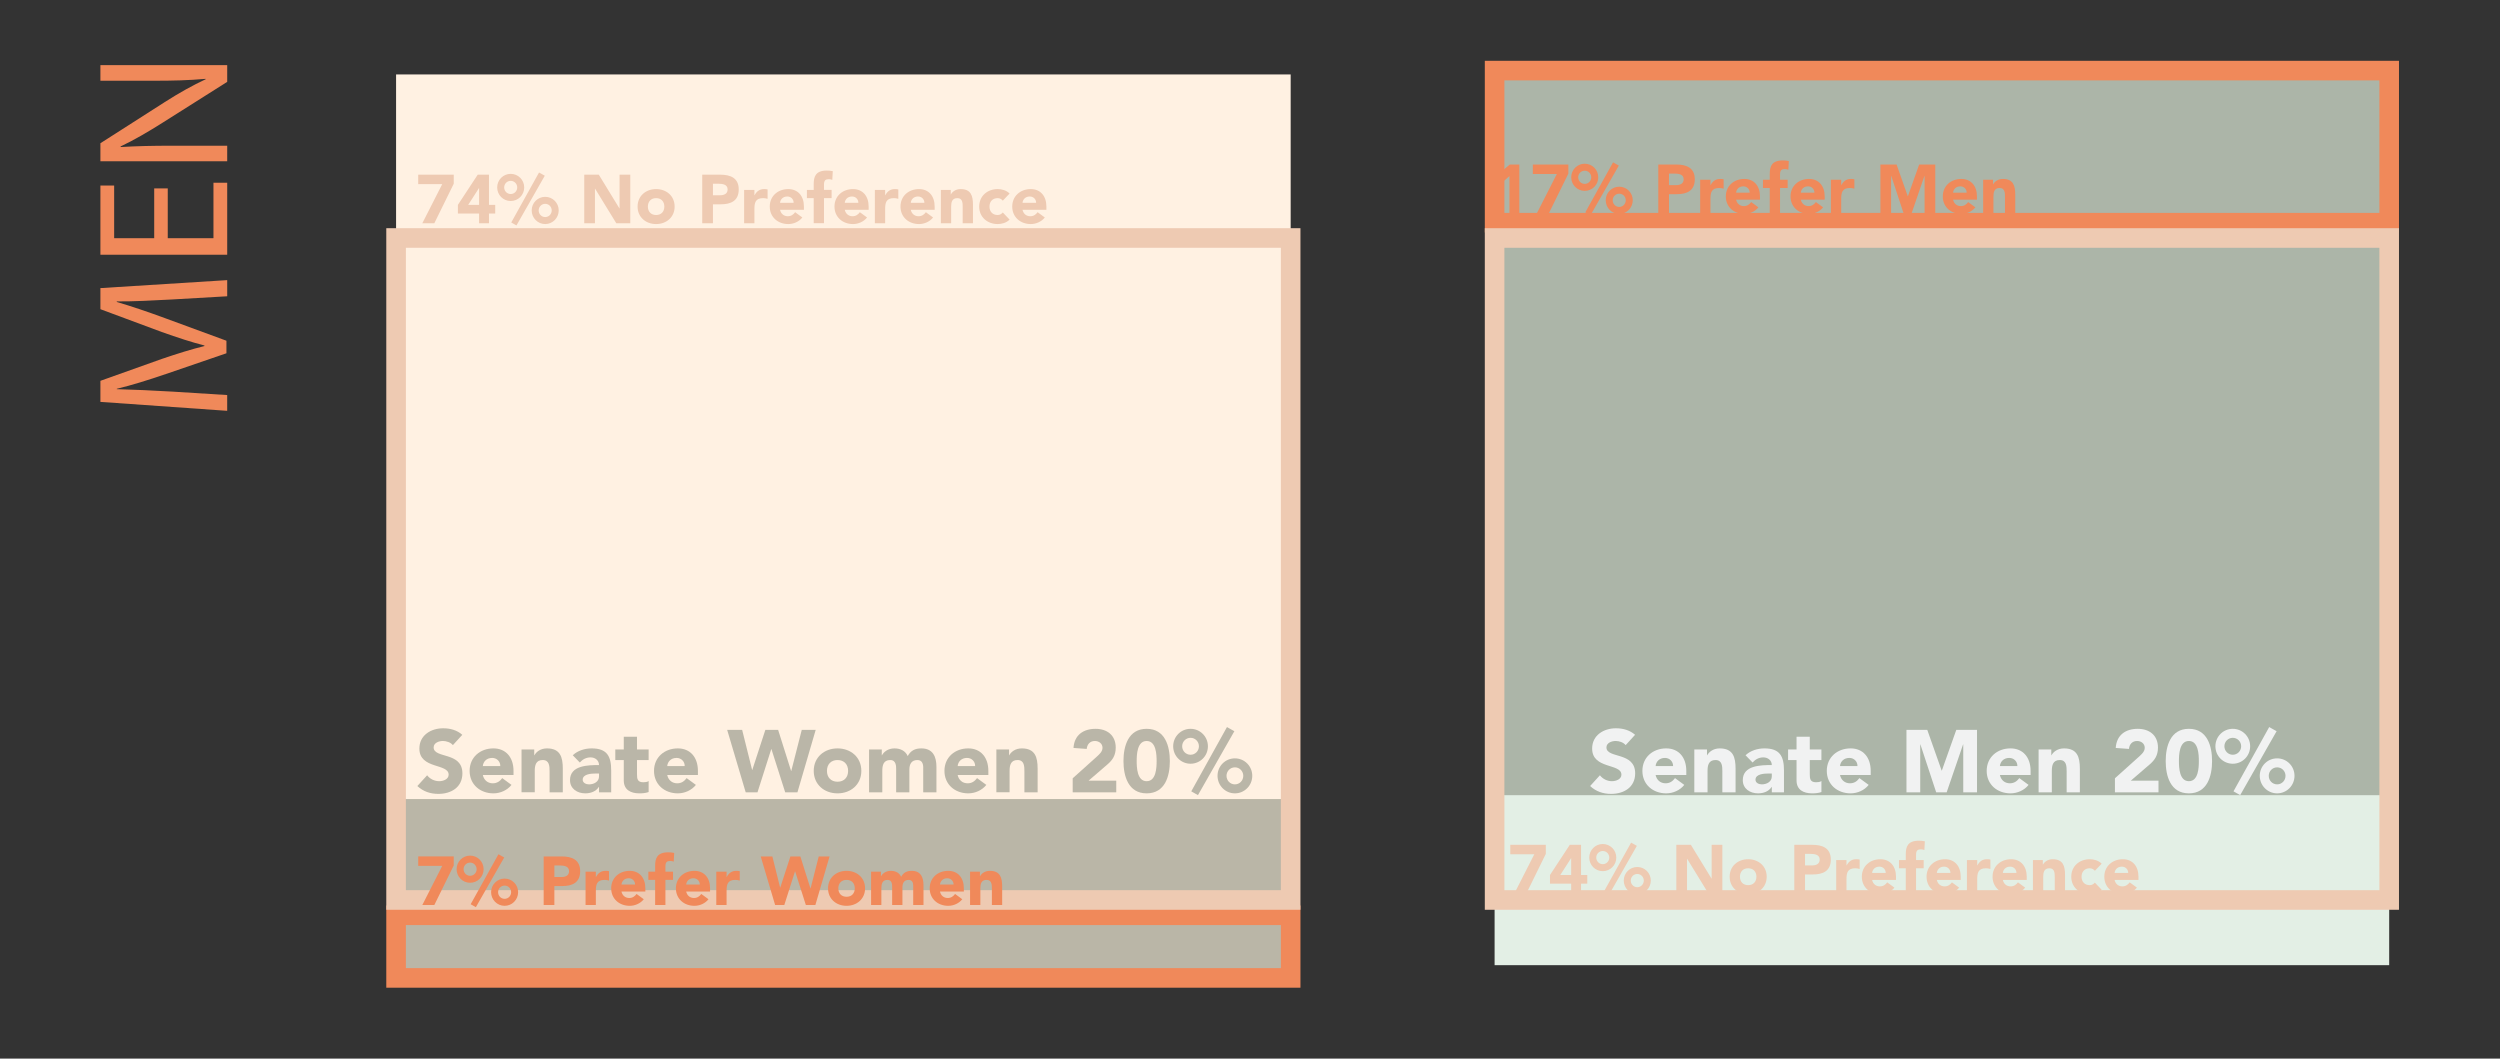 <?xml version="1.0" encoding="utf-8"?>
<!-- Generator: Adobe Illustrator 16.0.0, SVG Export Plug-In . SVG Version: 6.00 Build 0)  -->
<!DOCTYPE svg PUBLIC "-//W3C//DTD SVG 1.1//EN" "http://www.w3.org/Graphics/SVG/1.1/DTD/svg11.dtd">
<svg version="1.1" xmlns="http://www.w3.org/2000/svg" xmlns:xlink="http://www.w3.org/1999/xlink" x="0px" y="0px"
	 width="510.526px" height="216.179px" viewBox="0 0 510.526 216.179" enable-background="new 0 0 510.526 216.179"
	 xml:space="preserve">
<rect x="0" y="0" width="510.526" height="216.179" fill="#333333" stroke="none"/>
<g id="senateMenPercentM">
	<g>
		<rect x="305.213" y="14.417" fill="#E3EFE5" width="182.684" height="182.681"/>
		<rect x="305.209" y="14.417" opacity="0.5" fill="#767C6D" width="182.688" height="147.97"/>
	</g>
</g>
<g id="senateMenPercentW">
	<g>
		<rect x="80.884" y="15.202" fill="#FFF1E2" width="182.684" height="182.681"/>
		<rect x="80.884" y="163.172" opacity="0.5" fill="#767C6D" width="182.684" height="34.711"/>
	</g>
</g>
<g id="senateMenWL">
	
		<rect x="80.884" y="186.912" fill="none" stroke="#F0895A" stroke-width="4" stroke-miterlimit="10" width="182.684" height="12.787"/>
	
		<rect x="80.884" y="48.6" fill="none" stroke="#EECAB2" stroke-width="4" stroke-miterlimit="10" width="182.684" height="135.185"/>
</g>
<g id="senateMenML">
	
		<rect x="305.213" y="14.417" fill="none" stroke="#F0895A" stroke-width="4" stroke-miterlimit="10" width="182.684" height="31.057"/>
	
		<rect x="305.213" y="48.6" fill="none" stroke="#EECAB2" stroke-width="4" stroke-miterlimit="10" width="182.684" height="135.185"/>
</g>
<g id="senateMenText">
	<g>
		<path fill="#F0895A" d="M35.023,61.16c-3.609,0.193-7.951,0.428-11.174,0.389v0.117c3.029,0.893,6.258,1.979,9.832,3.297
			l12.561,4.617v2.561l-12.332,4.23c-3.65,1.24-6.992,2.289-10.061,3.023v0.078c3.223,0.078,7.564,0.273,11.443,0.504l11.104,0.697
			v3.221L20.504,82.07v-4.303l12.521-4.463c3.189-1.086,6.035-1.979,8.721-2.637V70.55c-2.609-0.662-5.451-1.592-8.721-2.756
			L20.504,63.14v-4.307l25.893-1.629v3.299L35.023,61.16z"/>
		<path fill="#F0895A" d="M34.256,38.476v10.166h9.334V37.314h2.807v14.703H20.504V37.894h2.807v10.748h8.18V38.476H34.256z"/>
		<path fill="#F0895A" d="M46.396,32.933H20.504V29.25l13.102-8.379c3.035-1.939,5.76-3.453,8.41-4.695l-0.037-0.074
			c-3.457,0.309-6.609,0.387-10.641,0.387H20.504v-3.182h25.893v3.412l-13.139,8.303c-2.881,1.822-5.844,3.568-8.645,4.889
			l0.039,0.115c3.264-0.195,6.379-0.27,10.68-0.27h11.064V32.933z"/>
	</g>
</g>
<g id="senateMenWLStat">
	<g>
		<path fill="#EECAB2" d="M90.305,37.604h-4.903v-1.933h7.256v1.849l-3.964,8.068h-2.451L90.305,37.604z"/>
		<path fill="#EECAB2" d="M97.836,43.599h-4.328v-1.765l4.048-6.163h2.297v6.163h1.275v1.765h-1.275v1.989h-2.017V43.599z
			 M97.836,38.416h-0.028l-2.199,3.418h2.227V38.416z"/>
		<path fill="#EECAB2" d="M104.29,35.502c1.527,0,2.759,1.233,2.759,2.774c0,1.54-1.232,2.773-2.759,2.773s-2.76-1.233-2.76-2.773
			C101.53,36.735,102.763,35.502,104.29,35.502z M104.29,36.932c-0.743,0-1.331,0.602-1.331,1.345c0,0.742,0.588,1.345,1.331,1.345
			c0.742,0,1.331-0.603,1.331-1.345C105.62,37.533,105.032,36.932,104.29,36.932z M110.075,35.223l1.177,0.658l-5.785,10.155
			l-1.065-0.603L110.075,35.223z M111.335,40.195c1.527,0,2.759,1.232,2.759,2.773s-1.232,2.787-2.759,2.787s-2.76-1.246-2.76-2.787
			S109.809,40.195,111.335,40.195z M111.335,41.624c-0.743,0-1.331,0.603-1.331,1.345c0,0.756,0.588,1.358,1.331,1.358
			c0.742,0,1.331-0.603,1.331-1.358C112.666,42.227,112.078,41.624,111.335,41.624z"/>
		<path fill="#EECAB2" d="M119.31,35.671h2.97l4.216,6.892h0.028v-6.892h2.185v9.917h-2.857l-4.329-7.06h-0.028v7.06h-2.186V35.671z
			"/>
		<path fill="#EECAB2" d="M133.984,38.612c2.101,0,3.782,1.4,3.782,3.571c0,2.172-1.681,3.572-3.782,3.572s-3.782-1.4-3.782-3.572
			C130.202,40.013,131.883,38.612,133.984,38.612z M133.984,43.907c1.05,0,1.681-0.7,1.681-1.724c0-1.022-0.63-1.723-1.681-1.723
			c-1.051,0-1.681,0.7-1.681,1.723C132.303,43.207,132.933,43.907,133.984,43.907z"/>
		<path fill="#EECAB2" d="M143.404,35.671h3.684c2.059,0,3.768,0.658,3.768,3.012c0,2.325-1.583,3.039-3.67,3.039h-1.597v3.866
			h-2.186V35.671z M145.589,39.873h1.457c0.771,0,1.541-0.267,1.541-1.19c0-1.023-1.037-1.163-1.877-1.163h-1.121V39.873z"/>
		<path fill="#EECAB2" d="M151.958,38.78h2.102v1.093h0.028c0.448-0.827,1.037-1.261,1.961-1.261c0.238,0,0.504,0.014,0.701,0.07
			v1.919c-0.294-0.084-0.588-0.141-0.896-0.141c-1.597,0-1.793,0.925-1.793,2.283v2.844h-2.102V38.78z"/>
		<path fill="#EECAB2" d="M163.847,44.411c-0.672,0.854-1.779,1.345-2.872,1.345c-2.101,0-3.782-1.4-3.782-3.572
			c0-2.171,1.681-3.571,3.782-3.571c1.961,0,3.194,1.4,3.194,3.571v0.659h-4.875c0.168,0.798,0.771,1.316,1.583,1.316
			c0.687,0,1.148-0.351,1.499-0.826L163.847,44.411z M162.068,41.414c0.014-0.701-0.532-1.289-1.289-1.289
			c-0.924,0-1.429,0.63-1.485,1.289H162.068z"/>
		<path fill="#EECAB2" d="M166.167,40.461h-1.387V38.78h1.387v-1.205c0-1.484,0.378-2.745,2.662-2.745
			c0.42,0,0.84,0.028,1.232,0.126l-0.098,1.779c-0.238-0.084-0.434-0.141-0.686-0.141c-0.672,0-1.009,0.21-1.009,1.106v1.079h1.555
			v1.681h-1.555v5.127h-2.101V40.461z"/>
		<path fill="#EECAB2" d="M177.063,44.411c-0.672,0.854-1.779,1.345-2.872,1.345c-2.101,0-3.782-1.4-3.782-3.572
			c0-2.171,1.681-3.571,3.782-3.571c1.961,0,3.193,1.4,3.193,3.571v0.659h-4.875c0.168,0.798,0.771,1.316,1.583,1.316
			c0.687,0,1.148-0.351,1.499-0.826L177.063,44.411z M175.283,41.414c0.014-0.701-0.532-1.289-1.289-1.289
			c-0.924,0-1.429,0.63-1.485,1.289H175.283z"/>
		<path fill="#EECAB2" d="M178.654,38.78h2.102v1.093h0.028c0.448-0.827,1.037-1.261,1.961-1.261c0.238,0,0.504,0.014,0.701,0.07
			v1.919c-0.294-0.084-0.588-0.141-0.896-0.141c-1.597,0-1.793,0.925-1.793,2.283v2.844h-2.102V38.78z"/>
		<path fill="#EECAB2" d="M190.544,44.411c-0.672,0.854-1.779,1.345-2.872,1.345c-2.101,0-3.782-1.4-3.782-3.572
			c0-2.171,1.681-3.571,3.782-3.571c1.961,0,3.193,1.4,3.193,3.571v0.659h-4.875c0.168,0.798,0.771,1.316,1.583,1.316
			c0.687,0,1.148-0.351,1.499-0.826L190.544,44.411z M188.765,41.414c0.014-0.701-0.532-1.289-1.289-1.289
			c-0.924,0-1.429,0.63-1.485,1.289H188.765z"/>
		<path fill="#EECAB2" d="M192.136,38.78h2.017v0.925h0.028c0.28-0.532,0.966-1.093,1.989-1.093c2.129,0,2.521,1.4,2.521,3.222
			v3.754h-2.101v-3.334c0-0.784-0.014-1.793-1.093-1.793c-1.092,0-1.26,0.854-1.26,1.737v3.39h-2.102V38.78z"/>
		<path fill="#EECAB2" d="M204.78,40.979c-0.21-0.294-0.603-0.519-1.037-0.519c-1.051,0-1.681,0.7-1.681,1.723
			c0,1.023,0.63,1.724,1.681,1.724c0.462,0,0.798-0.238,1.037-0.519l1.387,1.457c-0.659,0.672-1.625,0.91-2.423,0.91
			c-2.101,0-3.782-1.4-3.782-3.572c0-2.171,1.681-3.571,3.782-3.571c0.798,0,1.765,0.238,2.423,0.91L204.78,40.979z"/>
		<path fill="#EECAB2" d="M213.363,44.411c-0.672,0.854-1.779,1.345-2.872,1.345c-2.101,0-3.782-1.4-3.782-3.572
			c0-2.171,1.681-3.571,3.782-3.571c1.961,0,3.193,1.4,3.193,3.571v0.659h-4.875c0.168,0.798,0.771,1.316,1.583,1.316
			c0.687,0,1.148-0.351,1.499-0.826L213.363,44.411z M211.584,41.414c0.014-0.701-0.532-1.289-1.289-1.289
			c-0.924,0-1.429,0.63-1.485,1.289H211.584z"/>
	</g>
	<g>
		<path fill="#F0895A" d="M90.305,176.825h-4.903v-1.933h7.256v1.849l-3.964,8.068h-2.451L90.305,176.825z"/>
		<path fill="#F0895A" d="M96.001,174.725c1.527,0,2.759,1.232,2.759,2.773c0,1.54-1.232,2.773-2.759,2.773s-2.76-1.233-2.76-2.773
			C93.242,175.957,94.475,174.725,96.001,174.725z M96.001,176.153c-0.743,0-1.331,0.602-1.331,1.345
			c0,0.742,0.588,1.345,1.331,1.345c0.742,0,1.331-0.603,1.331-1.345C97.332,176.755,96.744,176.153,96.001,176.153z
			 M101.787,174.444l1.177,0.658l-5.785,10.155l-1.065-0.603L101.787,174.444z M103.047,179.417c1.527,0,2.759,1.232,2.759,2.773
			s-1.232,2.787-2.759,2.787s-2.76-1.246-2.76-2.787S101.521,179.417,103.047,179.417z M103.047,180.846
			c-0.743,0-1.331,0.602-1.331,1.345c0,0.756,0.588,1.358,1.331,1.358c0.742,0,1.331-0.603,1.331-1.358
			C104.378,181.447,103.79,180.846,103.047,180.846z"/>
		<path fill="#F0895A" d="M111.022,174.893h3.684c2.059,0,3.768,0.658,3.768,3.012c0,2.325-1.583,3.039-3.67,3.039h-1.597v3.866
			h-2.186V174.893z M113.208,179.095h1.457c0.771,0,1.541-0.267,1.541-1.19c0-1.023-1.037-1.163-1.877-1.163h-1.121V179.095z"/>
		<path fill="#F0895A" d="M119.576,178.002h2.102v1.093h0.028c0.448-0.827,1.037-1.261,1.961-1.261c0.238,0,0.504,0.014,0.701,0.07
			v1.919c-0.294-0.084-0.588-0.141-0.896-0.141c-1.597,0-1.793,0.925-1.793,2.283v2.844h-2.102V178.002z"/>
		<path fill="#F0895A" d="M131.465,183.633c-0.672,0.854-1.779,1.345-2.872,1.345c-2.101,0-3.782-1.4-3.782-3.572
			c0-2.171,1.681-3.571,3.782-3.571c1.961,0,3.194,1.4,3.194,3.571v0.659h-4.875c0.168,0.798,0.771,1.316,1.583,1.316
			c0.687,0,1.148-0.351,1.499-0.826L131.465,183.633z M129.686,180.636c0.014-0.701-0.532-1.289-1.289-1.289
			c-0.924,0-1.429,0.63-1.485,1.289H129.686z"/>
		<path fill="#F0895A" d="M133.786,179.683h-1.387v-1.681h1.387v-1.205c0-1.484,0.378-2.745,2.662-2.745
			c0.42,0,0.84,0.028,1.232,0.126l-0.098,1.779c-0.238-0.084-0.434-0.141-0.686-0.141c-0.672,0-1.009,0.21-1.009,1.106v1.079h1.555
			v1.681h-1.555v5.127h-2.101V179.683z"/>
		<path fill="#F0895A" d="M144.681,183.633c-0.672,0.854-1.779,1.345-2.872,1.345c-2.101,0-3.782-1.4-3.782-3.572
			c0-2.171,1.681-3.571,3.782-3.571c1.961,0,3.193,1.4,3.193,3.571v0.659h-4.875c0.168,0.798,0.771,1.316,1.583,1.316
			c0.687,0,1.148-0.351,1.499-0.826L144.681,183.633z M142.901,180.636c0.014-0.701-0.532-1.289-1.289-1.289
			c-0.924,0-1.429,0.63-1.485,1.289H142.901z"/>
		<path fill="#F0895A" d="M146.272,178.002h2.102v1.093h0.028c0.448-0.827,1.037-1.261,1.961-1.261c0.238,0,0.504,0.014,0.701,0.07
			v1.919c-0.294-0.084-0.588-0.141-0.896-0.141c-1.597,0-1.793,0.925-1.793,2.283v2.844h-2.102V178.002z"/>
		<path fill="#F0895A" d="M155.344,174.893h2.381l1.583,6.359h0.028l2.073-6.359h2.031l2.059,6.527h0.028l1.667-6.527h2.213
			l-2.899,9.917h-1.947l-2.185-6.863h-0.028l-2.185,6.863h-1.877L155.344,174.893z"/>
		<path fill="#F0895A" d="M172.875,177.834c2.101,0,3.782,1.4,3.782,3.571c0,2.172-1.681,3.572-3.782,3.572s-3.782-1.4-3.782-3.572
			C169.092,179.234,170.773,177.834,172.875,177.834z M172.875,183.129c1.05,0,1.681-0.7,1.681-1.724
			c0-1.022-0.63-1.723-1.681-1.723c-1.051,0-1.681,0.7-1.681,1.723C171.193,182.429,171.824,183.129,172.875,183.129z"/>
		<path fill="#F0895A" d="M177.884,178.002h2.017v0.925h0.028c0.28-0.532,0.966-1.093,1.989-1.093c0.953,0,1.737,0.392,2.102,1.219
			c0.49-0.869,1.148-1.219,2.157-1.219c1.849,0,2.41,1.303,2.41,2.955v4.021h-2.101v-3.964c0-0.631-0.238-1.163-0.925-1.163
			c-0.966,0-1.274,0.687-1.274,1.527v3.6h-2.102v-3.6c0-0.505,0.028-1.527-0.938-1.527c-1.092,0-1.26,0.854-1.26,1.737v3.39h-2.102
			V178.002z"/>
		<path fill="#F0895A" d="M196.507,183.633c-0.672,0.854-1.779,1.345-2.872,1.345c-2.101,0-3.782-1.4-3.782-3.572
			c0-2.171,1.681-3.571,3.782-3.571c1.961,0,3.194,1.4,3.194,3.571v0.659h-4.875c0.168,0.798,0.771,1.316,1.583,1.316
			c0.687,0,1.148-0.351,1.499-0.826L196.507,183.633z M194.728,180.636c0.014-0.701-0.532-1.289-1.289-1.289
			c-0.924,0-1.429,0.63-1.485,1.289H194.728z"/>
		<path fill="#F0895A" d="M198.099,178.002h2.017v0.925h0.028c0.28-0.532,0.966-1.093,1.989-1.093c2.129,0,2.521,1.4,2.521,3.222
			v3.754h-2.101v-3.334c0-0.784-0.014-1.793-1.093-1.793c-1.092,0-1.26,0.854-1.26,1.737v3.39h-2.102V178.002z"/>
	</g>
</g>
<g id="senateMenMLStat">
	<g>
		<path fill="#F0895A" d="M308.247,35.953l-1.989,1.751l-1.19-1.372l3.235-2.731h1.961v9.917h-2.017V35.953z"/>
		<path fill="#F0895A" d="M317.922,35.533h-4.902V33.6h7.256v1.849l-3.965,8.068h-2.451L317.922,35.533z"/>
		<path fill="#F0895A" d="M323.619,33.431c1.526,0,2.759,1.233,2.759,2.774c0,1.54-1.232,2.773-2.759,2.773
			c-1.527,0-2.76-1.233-2.76-2.773C320.859,34.665,322.092,33.431,323.619,33.431z M323.619,34.861
			c-0.743,0-1.331,0.602-1.331,1.345c0,0.742,0.588,1.345,1.331,1.345c0.742,0,1.33-0.603,1.33-1.345
			C324.949,35.462,324.361,34.861,323.619,34.861z M329.404,33.152l1.176,0.658l-5.785,10.155l-1.064-0.603L329.404,33.152z
			 M330.664,38.125c1.527,0,2.76,1.232,2.76,2.773s-1.232,2.787-2.76,2.787c-1.526,0-2.76-1.246-2.76-2.787
			S329.138,38.125,330.664,38.125z M330.664,39.553c-0.742,0-1.33,0.603-1.33,1.345c0,0.756,0.588,1.358,1.33,1.358
			s1.331-0.603,1.331-1.358C331.995,40.156,331.406,39.553,330.664,39.553z"/>
		<path fill="#F0895A" d="M338.639,33.6h3.685c2.06,0,3.769,0.658,3.769,3.012c0,2.325-1.583,3.039-3.67,3.039h-1.598v3.866h-2.186
			V33.6z M340.824,37.802h1.457c0.771,0,1.541-0.267,1.541-1.19c0-1.023-1.037-1.163-1.877-1.163h-1.121V37.802z"/>
		<path fill="#F0895A" d="M347.193,36.709h2.102v1.093h0.027c0.448-0.827,1.037-1.261,1.961-1.261c0.238,0,0.504,0.014,0.701,0.07
			v1.919c-0.295-0.084-0.589-0.141-0.896-0.141c-1.598,0-1.793,0.925-1.793,2.283v2.844h-2.102V36.709z"/>
		<path fill="#F0895A" d="M359.082,42.34c-0.672,0.854-1.779,1.345-2.871,1.345c-2.102,0-3.782-1.4-3.782-3.572
			c0-2.171,1.681-3.571,3.782-3.571c1.961,0,3.193,1.4,3.193,3.571v0.659h-4.875c0.168,0.798,0.771,1.316,1.584,1.316
			c0.686,0,1.148-0.351,1.498-0.826L359.082,42.34z M357.303,39.343c0.015-0.701-0.531-1.289-1.288-1.289
			c-0.925,0-1.429,0.63-1.485,1.289H357.303z"/>
		<path fill="#F0895A" d="M361.402,38.39h-1.387v-1.681h1.387v-1.205c0-1.484,0.379-2.745,2.662-2.745
			c0.42,0,0.84,0.028,1.232,0.126l-0.098,1.779c-0.238-0.084-0.435-0.141-0.687-0.141c-0.673,0-1.009,0.21-1.009,1.106v1.079h1.555
			v1.681h-1.555v5.127h-2.102V38.39z"/>
		<path fill="#F0895A" d="M372.298,42.34c-0.673,0.854-1.779,1.345-2.872,1.345c-2.101,0-3.781-1.4-3.781-3.572
			c0-2.171,1.681-3.571,3.781-3.571c1.961,0,3.193,1.4,3.193,3.571v0.659h-4.874c0.169,0.798,0.771,1.316,1.583,1.316
			c0.687,0,1.148-0.351,1.498-0.826L372.298,42.34z M370.519,39.343c0.015-0.701-0.532-1.289-1.288-1.289
			c-0.925,0-1.43,0.63-1.485,1.289H370.519z"/>
		<path fill="#F0895A" d="M373.89,36.709h2.102v1.093h0.028c0.447-0.827,1.036-1.261,1.961-1.261c0.238,0,0.504,0.014,0.7,0.07
			v1.919c-0.294-0.084-0.589-0.141-0.896-0.141c-1.597,0-1.793,0.925-1.793,2.283v2.844h-2.102V36.709z"/>
		<path fill="#F0895A" d="M383.998,33.6h3.306l2.283,6.471h0.028l2.297-6.471h3.291v9.917h-2.185v-7.606h-0.028l-2.605,7.606h-1.666
			l-2.508-7.606h-0.027v7.606h-2.186V33.6z"/>
		<path fill="#F0895A" d="M403.391,42.34c-0.672,0.854-1.779,1.345-2.871,1.345c-2.102,0-3.782-1.4-3.782-3.572
			c0-2.171,1.681-3.571,3.782-3.571c1.961,0,3.193,1.4,3.193,3.571v0.659h-4.875c0.168,0.798,0.771,1.316,1.584,1.316
			c0.686,0,1.148-0.351,1.498-0.826L403.391,42.34z M401.611,39.343c0.015-0.701-0.531-1.289-1.288-1.289
			c-0.925,0-1.429,0.63-1.485,1.289H401.611z"/>
		<path fill="#F0895A" d="M404.982,36.709H407v0.925h0.028c0.28-0.532,0.966-1.093,1.989-1.093c2.129,0,2.521,1.4,2.521,3.222v3.754
			h-2.102v-3.334c0-0.784-0.014-1.793-1.093-1.793c-1.093,0-1.261,0.854-1.261,1.737v3.39h-2.102V36.709z"/>
	</g>
	<g>
		<path fill="#EECAB2" d="M313.317,174.455h-4.903v-1.934h7.257v1.85l-3.964,8.068h-2.451L313.317,174.455z"/>
		<path fill="#EECAB2" d="M320.85,180.449h-4.328v-1.764l4.047-6.164h2.298v6.164h1.274v1.764h-1.274v1.99h-2.017V180.449z
			 M320.85,175.268h-0.028l-2.199,3.418h2.228V175.268z"/>
		<path fill="#EECAB2" d="M327.303,172.354c1.526,0,2.759,1.232,2.759,2.773s-1.232,2.773-2.759,2.773
			c-1.527,0-2.76-1.232-2.76-2.773S325.775,172.354,327.303,172.354z M327.303,173.783c-0.743,0-1.331,0.602-1.331,1.344
			s0.588,1.346,1.331,1.346c0.742,0,1.33-0.604,1.33-1.346S328.045,173.783,327.303,173.783z M333.088,172.074l1.176,0.658
			l-5.785,10.154l-1.064-0.602L333.088,172.074z M334.348,177.047c1.527,0,2.76,1.232,2.76,2.773s-1.232,2.787-2.76,2.787
			c-1.526,0-2.76-1.246-2.76-2.787S332.821,177.047,334.348,177.047z M334.348,178.475c-0.742,0-1.33,0.604-1.33,1.346
			c0,0.756,0.588,1.357,1.33,1.357s1.331-0.602,1.331-1.357C335.679,179.078,335.09,178.475,334.348,178.475z"/>
		<path fill="#EECAB2" d="M342.322,172.521h2.971l4.216,6.893h0.028v-6.893h2.186v9.918h-2.857l-4.329-7.061h-0.028v7.061h-2.186
			V172.521z"/>
		<path fill="#EECAB2" d="M356.996,175.463c2.102,0,3.782,1.4,3.782,3.572s-1.681,3.572-3.782,3.572c-2.101,0-3.781-1.4-3.781-3.572
			S354.896,175.463,356.996,175.463z M356.996,180.758c1.051,0,1.682-0.699,1.682-1.723s-0.631-1.723-1.682-1.723
			s-1.681,0.699-1.681,1.723S355.945,180.758,356.996,180.758z"/>
		<path fill="#EECAB2" d="M366.416,172.521h3.685c2.06,0,3.769,0.658,3.769,3.012c0,2.326-1.583,3.039-3.67,3.039h-1.598v3.867
			h-2.186V172.521z M368.602,176.725h1.457c0.771,0,1.541-0.268,1.541-1.191c0-1.023-1.037-1.162-1.877-1.162h-1.121V176.725z"/>
		<path fill="#EECAB2" d="M374.971,175.631h2.102v1.094h0.027c0.448-0.828,1.037-1.262,1.961-1.262c0.238,0,0.504,0.014,0.701,0.07
			v1.92c-0.295-0.084-0.589-0.141-0.896-0.141c-1.598,0-1.793,0.924-1.793,2.283v2.844h-2.102V175.631z"/>
		<path fill="#EECAB2" d="M386.859,181.262c-0.672,0.855-1.779,1.346-2.871,1.346c-2.102,0-3.782-1.4-3.782-3.572
			s1.681-3.572,3.782-3.572c1.961,0,3.193,1.4,3.193,3.572v0.658h-4.875c0.168,0.799,0.771,1.316,1.584,1.316
			c0.686,0,1.148-0.35,1.498-0.826L386.859,181.262z M385.08,178.266c0.015-0.701-0.531-1.289-1.288-1.289
			c-0.925,0-1.429,0.629-1.485,1.289H385.08z"/>
		<path fill="#EECAB2" d="M389.18,177.313h-1.387v-1.682h1.387v-1.205c0-1.484,0.379-2.744,2.662-2.744
			c0.42,0,0.84,0.027,1.232,0.125l-0.098,1.779c-0.238-0.084-0.435-0.141-0.687-0.141c-0.673,0-1.009,0.211-1.009,1.107v1.078h1.555
			v1.682h-1.555v5.127h-2.102V177.313z"/>
		<path fill="#EECAB2" d="M400.075,181.262c-0.673,0.855-1.779,1.346-2.872,1.346c-2.101,0-3.781-1.4-3.781-3.572
			s1.681-3.572,3.781-3.572c1.961,0,3.193,1.4,3.193,3.572v0.658h-4.874c0.169,0.799,0.771,1.316,1.583,1.316
			c0.687,0,1.148-0.35,1.498-0.826L400.075,181.262z M398.296,178.266c0.015-0.701-0.532-1.289-1.288-1.289
			c-0.925,0-1.43,0.629-1.485,1.289H398.296z"/>
		<path fill="#EECAB2" d="M401.667,175.631h2.102v1.094h0.028c0.447-0.828,1.036-1.262,1.961-1.262c0.238,0,0.504,0.014,0.7,0.07
			v1.92c-0.294-0.084-0.589-0.141-0.896-0.141c-1.597,0-1.793,0.924-1.793,2.283v2.844h-2.102V175.631z"/>
		<path fill="#EECAB2" d="M413.557,181.262c-0.672,0.855-1.779,1.346-2.871,1.346c-2.102,0-3.783-1.4-3.783-3.572
			s1.682-3.572,3.783-3.572c1.961,0,3.193,1.4,3.193,3.572v0.658h-4.875c0.168,0.799,0.771,1.316,1.583,1.316
			c0.687,0,1.148-0.35,1.499-0.826L413.557,181.262z M411.777,178.266c0.014-0.701-0.532-1.289-1.289-1.289
			c-0.924,0-1.428,0.629-1.484,1.289H411.777z"/>
		<path fill="#EECAB2" d="M415.148,175.631h2.018v0.926h0.027c0.281-0.533,0.967-1.094,1.989-1.094c2.13,0,2.521,1.4,2.521,3.223
			v3.754h-2.101v-3.334c0-0.785-0.015-1.793-1.094-1.793c-1.092,0-1.26,0.854-1.26,1.736v3.391h-2.102V175.631z"/>
		<path fill="#EECAB2" d="M427.793,177.83c-0.211-0.293-0.603-0.518-1.037-0.518c-1.051,0-1.681,0.699-1.681,1.723
			s0.63,1.723,1.681,1.723c0.463,0,0.799-0.238,1.037-0.518l1.387,1.457c-0.658,0.672-1.625,0.91-2.424,0.91
			c-2.101,0-3.781-1.4-3.781-3.572s1.681-3.572,3.781-3.572c0.799,0,1.766,0.238,2.424,0.91L427.793,177.83z"/>
		<path fill="#EECAB2" d="M436.376,181.262c-0.673,0.855-1.779,1.346-2.872,1.346c-2.101,0-3.781-1.4-3.781-3.572
			s1.681-3.572,3.781-3.572c1.961,0,3.193,1.4,3.193,3.572v0.658h-4.874c0.169,0.799,0.771,1.316,1.583,1.316
			c0.687,0,1.148-0.35,1.498-0.826L436.376,181.262z M434.597,178.266c0.015-0.701-0.532-1.289-1.288-1.289
			c-0.925,0-1.43,0.629-1.485,1.289H434.597z"/>
	</g>
</g>
<g id="senateMenWStat">
	<g opacity="0.5">
		<path fill="#767C6D" d="M92.482,152.164c-0.45-0.576-1.35-0.847-2.035-0.847c-0.792,0-1.89,0.36-1.89,1.314
			c0,2.323,5.87,0.828,5.87,5.294c0,2.845-2.287,4.195-4.916,4.195c-1.639,0-3.079-0.486-4.285-1.603l1.999-2.196
			c0.576,0.756,1.512,1.206,2.449,1.206c0.918,0,1.944-0.433,1.944-1.332c0-2.341-5.978-1.081-5.978-5.33
			c0-2.719,2.358-4.142,4.861-4.142c1.44,0,2.827,0.379,3.907,1.333L92.482,152.164z"/>
		<path fill="#767C6D" d="M104.453,160.284c-0.864,1.099-2.287,1.729-3.691,1.729c-2.701,0-4.861-1.801-4.861-4.591
			c0-2.791,2.161-4.592,4.861-4.592c2.521,0,4.105,1.801,4.105,4.592v0.846h-6.266c0.216,1.026,0.99,1.692,2.034,1.692
			c0.882,0,1.477-0.45,1.927-1.062L104.453,160.284z M102.166,156.432c0.018-0.9-0.684-1.657-1.657-1.657
			c-1.188,0-1.836,0.811-1.908,1.657H102.166z"/>
		<path fill="#767C6D" d="M106.502,153.046h2.593v1.188h0.036c0.36-0.684,1.243-1.404,2.557-1.404c2.737,0,3.241,1.801,3.241,4.142
			v4.825h-2.701v-4.285c0-1.009-0.018-2.305-1.405-2.305c-1.404,0-1.62,1.099-1.62,2.232v4.357h-2.701V153.046z"/>
		<path fill="#767C6D" d="M122.326,160.698h-0.036c-0.594,0.937-1.674,1.314-2.772,1.314c-1.639,0-3.115-0.936-3.115-2.7
			c0-3.025,3.673-3.079,5.924-3.079c0-0.954-0.792-1.566-1.729-1.566c-0.882,0-1.62,0.396-2.196,1.044l-1.44-1.477
			c0.99-0.937,2.431-1.404,3.853-1.404c3.151,0,3.997,1.603,3.997,4.52v4.447h-2.485V160.698z M121.66,157.962
			c-0.828,0-2.665,0.072-2.665,1.26c0,0.648,0.685,0.955,1.278,0.955c1.063,0,2.053-0.559,2.053-1.639v-0.576H121.66z"/>
		<path fill="#767C6D" d="M132.459,155.207h-2.377v2.917c0,0.936,0.108,1.62,1.279,1.62c0.288,0,0.864-0.036,1.098-0.252v2.251
			c-0.594,0.216-1.26,0.27-1.891,0.27c-1.8,0-3.187-0.738-3.187-2.646v-4.159h-1.729v-2.161h1.729v-2.593h2.701v2.593h2.377V155.207
			z"/>
		<path fill="#767C6D" d="M142.108,160.284c-0.864,1.099-2.287,1.729-3.691,1.729c-2.701,0-4.862-1.801-4.862-4.591
			c0-2.791,2.161-4.592,4.862-4.592c2.521,0,4.105,1.801,4.105,4.592v0.846h-6.266c0.216,1.026,0.991,1.692,2.035,1.692
			c0.882,0,1.477-0.45,1.927-1.062L142.108,160.284z M139.822,156.432c0.018-0.9-0.685-1.657-1.657-1.657
			c-1.188,0-1.836,0.811-1.909,1.657H139.822z"/>
		<path fill="#767C6D" d="M148.495,149.049h3.061l2.035,8.175h0.036l2.665-8.175h2.611l2.647,8.391h0.036l2.143-8.391h2.845
			l-3.727,12.748h-2.503l-2.809-8.822h-0.036l-2.809,8.822h-2.413L148.495,149.049z"/>
		<path fill="#767C6D" d="M171.033,152.83c2.701,0,4.861,1.801,4.861,4.592c0,2.79-2.161,4.591-4.861,4.591
			s-4.861-1.801-4.861-4.591C166.172,154.631,168.333,152.83,171.033,152.83z M171.033,159.636c1.35,0,2.161-0.899,2.161-2.214
			s-0.811-2.215-2.161-2.215c-1.351,0-2.161,0.9-2.161,2.215S169.683,159.636,171.033,159.636z"/>
		<path fill="#767C6D" d="M177.476,153.046h2.593v1.188h0.036c0.36-0.684,1.243-1.404,2.557-1.404c1.225,0,2.233,0.504,2.701,1.566
			c0.63-1.116,1.476-1.566,2.772-1.566c2.377,0,3.097,1.675,3.097,3.799v5.168h-2.701v-5.096c0-0.81-0.306-1.494-1.188-1.494
			c-1.243,0-1.639,0.882-1.639,1.963v4.627h-2.701v-4.627c0-0.648,0.036-1.963-1.207-1.963c-1.404,0-1.62,1.099-1.62,2.232v4.357
			h-2.701V153.046z"/>
		<path fill="#767C6D" d="M201.418,160.284c-0.864,1.099-2.287,1.729-3.691,1.729c-2.701,0-4.861-1.801-4.861-4.591
			c0-2.791,2.161-4.592,4.861-4.592c2.521,0,4.105,1.801,4.105,4.592v0.846h-6.266c0.216,1.026,0.99,1.692,2.034,1.692
			c0.882,0,1.477-0.45,1.927-1.062L201.418,160.284z M199.132,156.432c0.018-0.9-0.684-1.657-1.657-1.657
			c-1.188,0-1.836,0.811-1.908,1.657H199.132z"/>
		<path fill="#767C6D" d="M203.468,153.046h2.593v1.188h0.036c0.36-0.684,1.243-1.404,2.557-1.404c2.737,0,3.241,1.801,3.241,4.142
			v4.825h-2.701v-4.285c0-1.009-0.018-2.305-1.405-2.305c-1.404,0-1.62,1.099-1.62,2.232v4.357h-2.701V153.046z"/>
		<path fill="#767C6D" d="M219.056,158.934l4.952-4.447c0.504-0.468,1.134-1.008,1.134-1.782c0-0.864-0.738-1.387-1.567-1.387
			c-0.99,0-1.584,0.702-1.656,1.621l-2.701-0.198c0.162-2.629,1.999-3.907,4.501-3.907c2.322,0,4.123,1.278,4.123,3.835
			c0,1.639-0.702,2.575-1.675,3.421l-3.871,3.331h5.654v2.377h-8.895V158.934z"/>
		<path fill="#767C6D" d="M234.159,148.833c3.781,0,4.735,3.565,4.735,6.59c0,3.025-0.954,6.59-4.735,6.59s-4.735-3.564-4.735-6.59
			C229.423,152.398,230.377,148.833,234.159,148.833z M234.159,159.528c1.944,0,2.035-2.773,2.035-4.105s-0.09-4.105-2.035-4.105
			s-2.035,2.773-2.035,4.105S232.214,159.528,234.159,159.528z"/>
		<path fill="#767C6D" d="M243.122,148.833c1.962,0,3.547,1.584,3.547,3.565c0,1.98-1.584,3.564-3.547,3.564
			c-1.963,0-3.547-1.584-3.547-3.564C239.575,150.417,241.159,148.833,243.122,148.833z M243.122,150.67
			c-0.955,0-1.71,0.773-1.71,1.729c0,0.954,0.756,1.729,1.71,1.729c0.954,0,1.71-0.774,1.71-1.729
			C244.833,151.443,244.076,150.67,243.122,150.67z M250.558,148.473l1.513,0.847l-7.437,13.054l-1.368-0.774L250.558,148.473z
			 M252.179,154.865c1.962,0,3.547,1.584,3.547,3.564s-1.584,3.583-3.547,3.583s-3.547-1.603-3.547-3.583
			S250.216,154.865,252.179,154.865z M252.179,156.701c-0.955,0-1.71,0.774-1.71,1.729c0,0.973,0.756,1.747,1.71,1.747
			c0.954,0,1.71-0.774,1.71-1.747C253.889,157.476,253.133,156.701,252.179,156.701z"/>
	</g>
</g>
<g id="senateMenMStat">
	<g>
		<path fill="#F1F2F2" d="M331.976,152.164c-0.45-0.576-1.351-0.848-2.034-0.848c-0.793,0-1.891,0.361-1.891,1.314
			c0,2.324,5.869,0.828,5.869,5.295c0,2.844-2.286,4.195-4.915,4.195c-1.639,0-3.079-0.486-4.285-1.604l1.999-2.195
			c0.576,0.756,1.512,1.205,2.448,1.205c0.918,0,1.944-0.432,1.944-1.332c0-2.34-5.978-1.08-5.978-5.33
			c0-2.719,2.358-4.141,4.861-4.141c1.44,0,2.827,0.379,3.907,1.332L331.976,152.164z"/>
		<path fill="#F1F2F2" d="M343.946,160.283c-0.864,1.1-2.286,1.729-3.691,1.729c-2.7,0-4.861-1.801-4.861-4.59
			c0-2.791,2.161-4.592,4.861-4.592c2.521,0,4.105,1.801,4.105,4.592v0.846h-6.266c0.216,1.025,0.99,1.691,2.034,1.691
			c0.883,0,1.477-0.449,1.927-1.061L343.946,160.283z M341.66,156.432c0.018-0.9-0.685-1.658-1.657-1.658
			c-1.188,0-1.837,0.811-1.908,1.658H341.66z"/>
		<path fill="#F1F2F2" d="M345.996,153.045h2.592v1.189h0.037c0.359-0.684,1.242-1.404,2.557-1.404c2.736,0,3.24,1.801,3.24,4.141
			v4.826h-2.7v-4.285c0-1.01-0.019-2.305-1.405-2.305c-1.404,0-1.619,1.098-1.619,2.232v4.357h-2.701V153.045z"/>
		<path fill="#F1F2F2" d="M361.819,160.697h-0.036c-0.594,0.938-1.674,1.314-2.772,1.314c-1.639,0-3.115-0.936-3.115-2.699
			c0-3.025,3.673-3.08,5.924-3.08c0-0.953-0.792-1.566-1.729-1.566c-0.882,0-1.62,0.396-2.196,1.045l-1.44-1.477
			c0.99-0.938,2.431-1.404,3.853-1.404c3.151,0,3.998,1.602,3.998,4.52v4.447h-2.485V160.697z M361.153,157.961
			c-0.828,0-2.665,0.072-2.665,1.26c0,0.648,0.685,0.955,1.278,0.955c1.063,0,2.053-0.559,2.053-1.639v-0.576H361.153z"/>
		<path fill="#F1F2F2" d="M371.953,155.207h-2.377v2.916c0,0.936,0.108,1.621,1.279,1.621c0.287,0,0.863-0.037,1.098-0.252v2.25
			c-0.594,0.217-1.26,0.27-1.891,0.27c-1.801,0-3.188-0.738-3.188-2.646v-4.158h-1.729v-2.162h1.729v-2.592h2.701v2.592h2.377
			V155.207z"/>
		<path fill="#F1F2F2" d="M381.602,160.283c-0.863,1.1-2.286,1.729-3.69,1.729c-2.701,0-4.862-1.801-4.862-4.59
			c0-2.791,2.161-4.592,4.862-4.592c2.521,0,4.104,1.801,4.104,4.592v0.846h-6.266c0.217,1.025,0.99,1.691,2.035,1.691
			c0.882,0,1.477-0.449,1.926-1.061L381.602,160.283z M379.315,156.432c0.019-0.9-0.685-1.658-1.657-1.658
			c-1.188,0-1.836,0.811-1.908,1.658H379.315z"/>
		<path fill="#F1F2F2" d="M389.321,149.049h4.249l2.936,8.318h0.035l2.953-8.318h4.231v12.748h-2.809v-9.777h-0.036l-3.35,9.777
			h-2.143l-3.223-9.777h-0.036v9.777h-2.809V149.049z"/>
		<path fill="#F1F2F2" d="M414.254,160.283c-0.865,1.1-2.287,1.729-3.691,1.729c-2.701,0-4.861-1.801-4.861-4.59
			c0-2.791,2.16-4.592,4.861-4.592c2.521,0,4.105,1.801,4.105,4.592v0.846h-6.267c0.216,1.025,0.991,1.691,2.034,1.691
			c0.883,0,1.477-0.449,1.928-1.061L414.254,160.283z M411.967,156.432c0.018-0.9-0.685-1.658-1.656-1.658
			c-1.188,0-1.837,0.811-1.909,1.658H411.967z"/>
		<path fill="#F1F2F2" d="M416.303,153.045h2.593v1.189h0.036c0.36-0.684,1.242-1.404,2.557-1.404c2.736,0,3.241,1.801,3.241,4.141
			v4.826h-2.7v-4.285c0-1.01-0.019-2.305-1.405-2.305c-1.404,0-1.62,1.098-1.62,2.232v4.357h-2.701V153.045z"/>
		<path fill="#F1F2F2" d="M431.891,158.934l4.951-4.447c0.504-0.469,1.135-1.008,1.135-1.783c0-0.863-0.738-1.387-1.566-1.387
			c-0.99,0-1.585,0.703-1.656,1.621l-2.701-0.197c0.162-2.629,1.998-3.908,4.501-3.908c2.323,0,4.124,1.279,4.124,3.836
			c0,1.639-0.703,2.574-1.675,3.42l-3.872,3.332h5.654v2.377h-8.895V158.934z"/>
		<path fill="#F1F2F2" d="M446.994,148.832c3.781,0,4.734,3.566,4.734,6.59c0,3.025-0.953,6.59-4.734,6.59s-4.736-3.564-4.736-6.59
			C442.258,152.398,443.213,148.832,446.994,148.832z M446.994,159.527c1.944,0,2.034-2.773,2.034-4.105s-0.09-4.105-2.034-4.105
			c-1.945,0-2.035,2.773-2.035,4.105S445.049,159.527,446.994,159.527z"/>
		<path fill="#F1F2F2" d="M455.957,148.832c1.963,0,3.547,1.584,3.547,3.566c0,1.98-1.584,3.564-3.547,3.564
			s-3.547-1.584-3.547-3.564C452.41,150.416,453.994,148.832,455.957,148.832z M455.957,150.67c-0.955,0-1.711,0.773-1.711,1.729
			c0,0.953,0.756,1.729,1.711,1.729c0.954,0,1.711-0.775,1.711-1.729C457.668,151.443,456.911,150.67,455.957,150.67z
			 M463.393,148.473l1.514,0.846l-7.438,13.055l-1.367-0.775L463.393,148.473z M465.014,154.865c1.963,0,3.547,1.584,3.547,3.564
			s-1.584,3.582-3.547,3.582s-3.547-1.602-3.547-3.582S463.051,154.865,465.014,154.865z M465.014,156.701
			c-0.954,0-1.711,0.773-1.711,1.729c0,0.973,0.757,1.746,1.711,1.746s1.711-0.773,1.711-1.746
			C466.725,157.475,465.968,156.701,465.014,156.701z"/>
	</g>
</g>
</svg>
